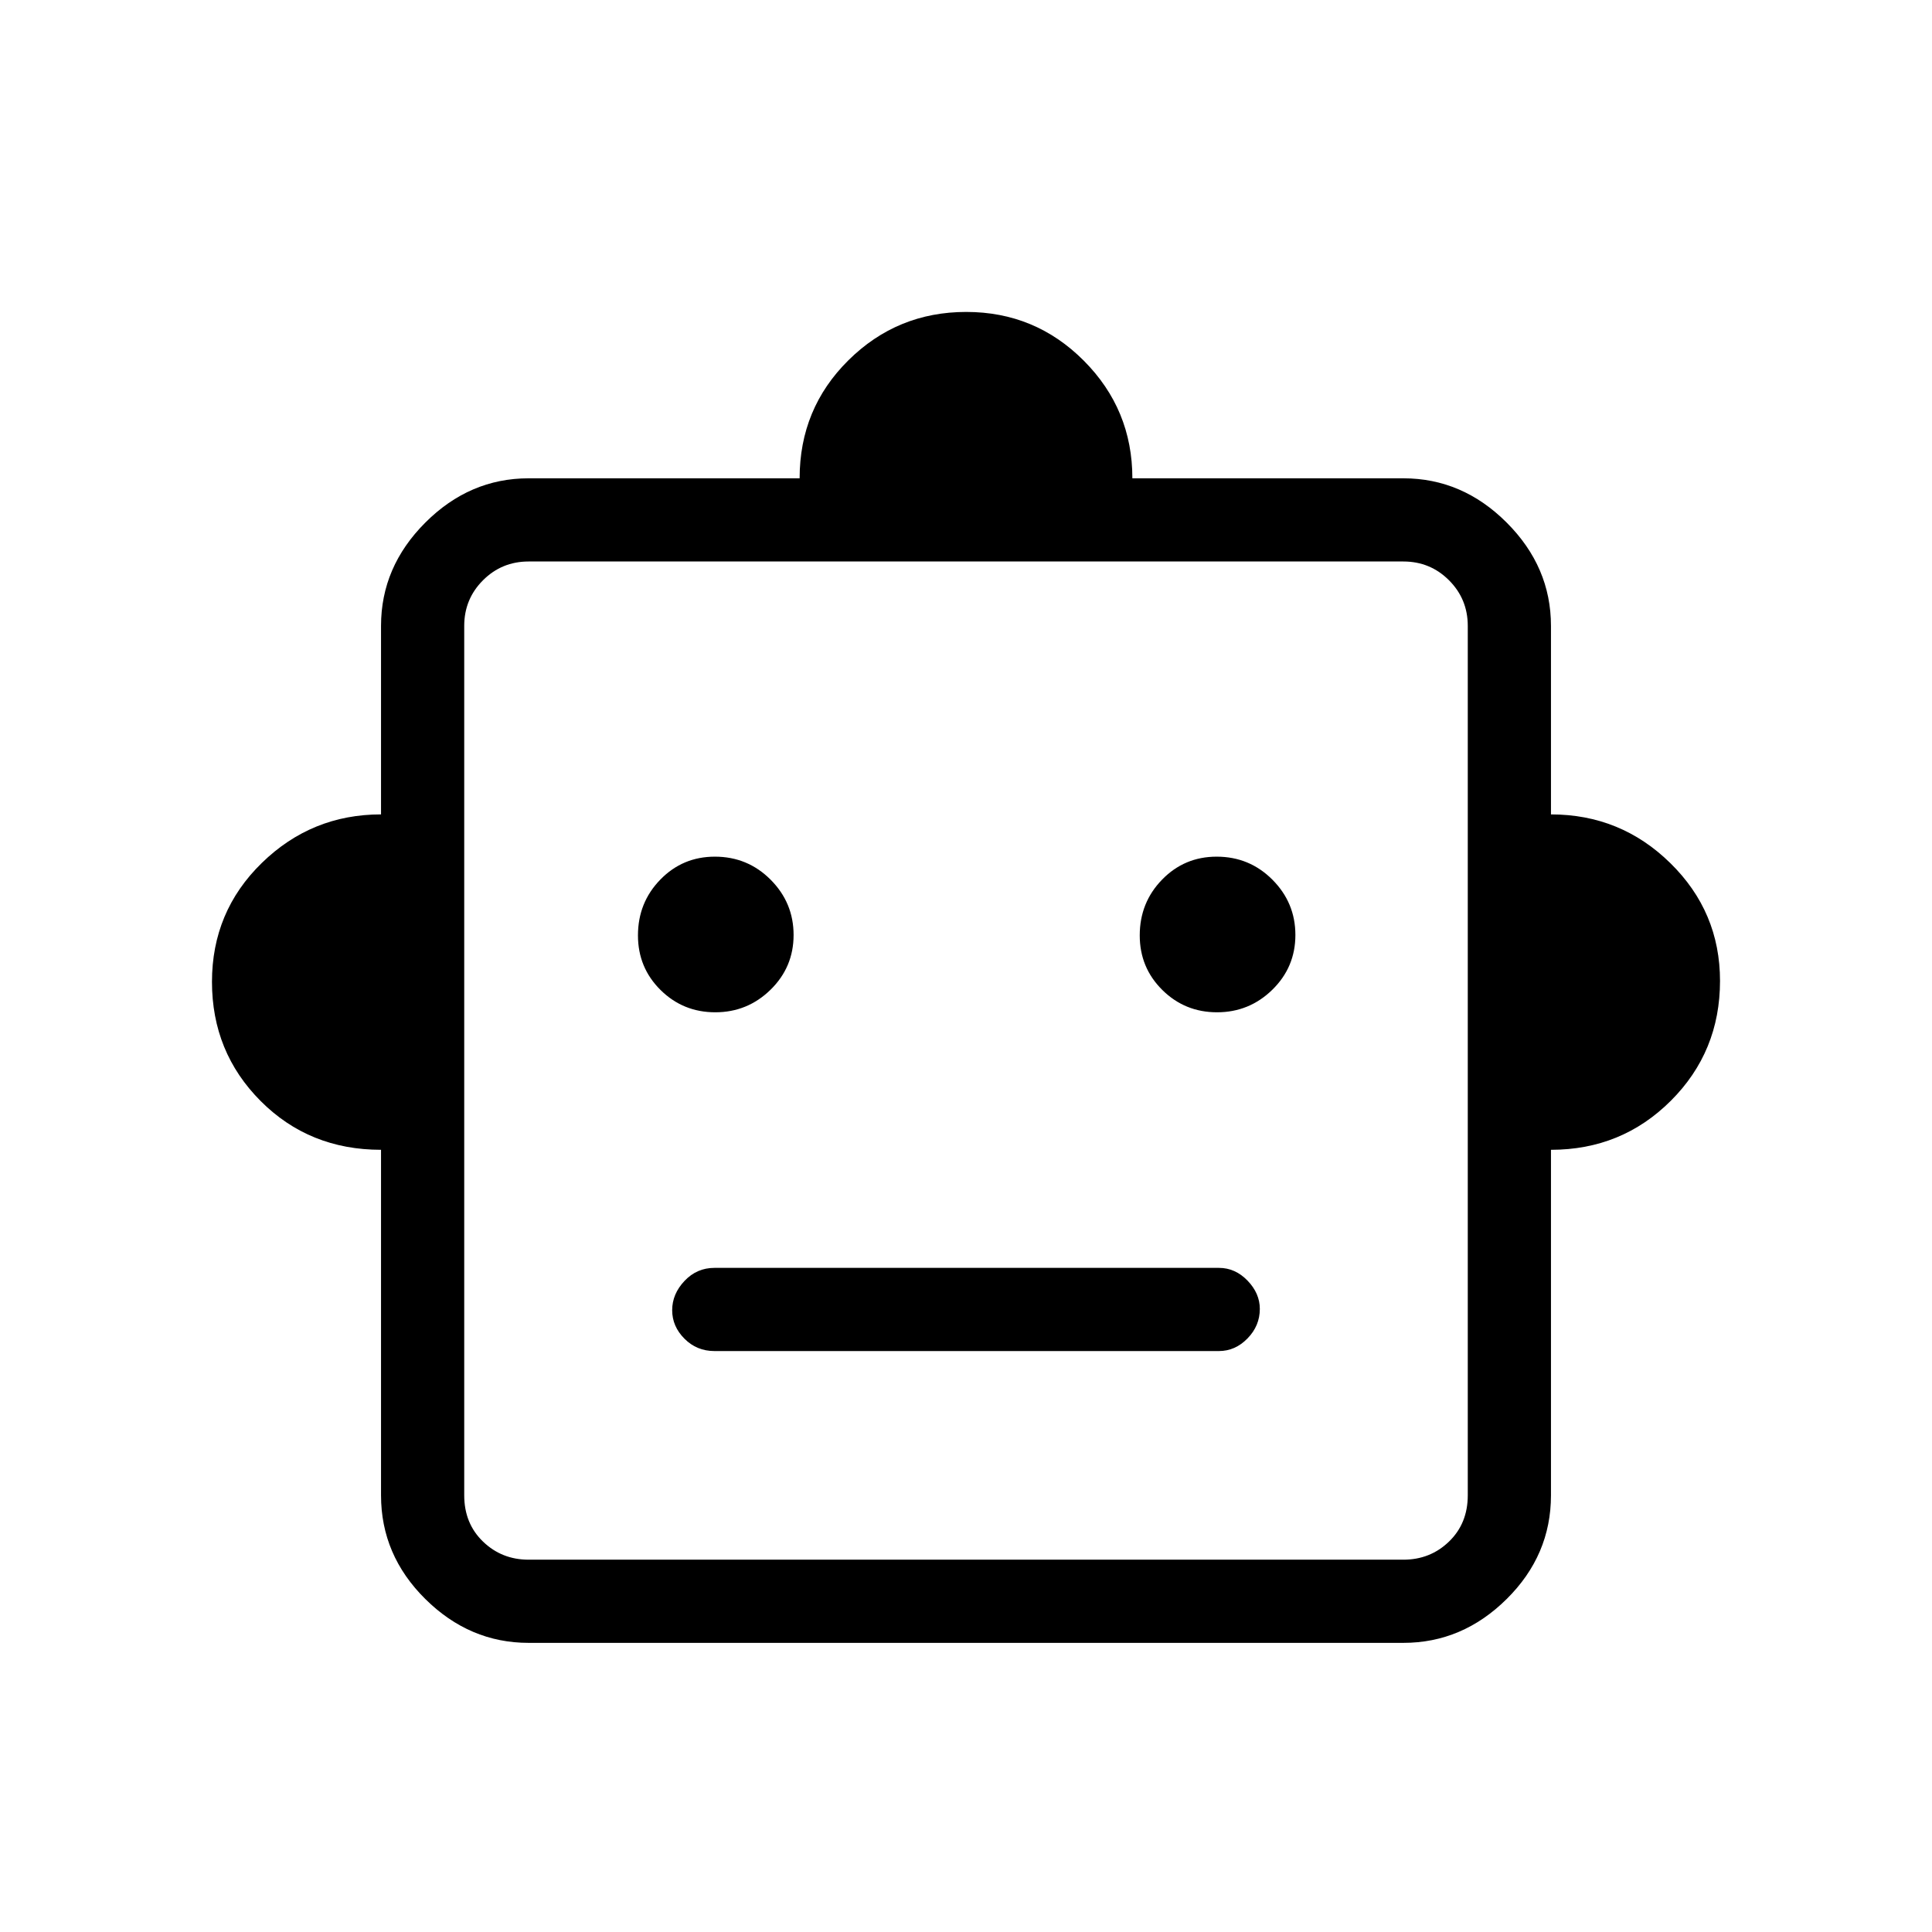 <svg xmlns="http://www.w3.org/2000/svg" height="40" viewBox="0 -960 960 960" width="40"><path d="M189.33-388.67q-35.66 0-59.83-24.25-24.17-24.26-24.17-59.2t24.75-59.07q24.75-24.14 59.25-24.14V-649q0-29.33 22.01-51.33 22-22 51.33-22h134.66q0-34.67 24.26-58.67t58.53-24q34.27 0 58.41 24.22 24.14 24.22 24.14 58.45h134.66q29.33 0 51.33 22 22.01 22 22.01 51.33v93.67q34.66 0 59.33 24.22t24.67 58.52q0 35.14-24.42 59.53t-59.58 24.39V-217q0 29.75-22.01 51.54-22 21.79-51.33 21.79H262.67q-29.33 0-51.33-21.79-22.01-21.79-22.01-51.54v-171.67ZM355.41-457q16.01 0 27.46-11.2 11.46-11.21 11.46-27.21 0-16.01-11.41-27.47-11.41-11.45-27.7-11.45-16.03 0-27.12 11.41-11.1 11.41-11.1 27.7 0 16.03 11.2 27.12 11.21 11.1 27.21 11.1Zm249.34 0q16 0 27.46-11.2 11.46-11.21 11.46-27.21 0-16.01-11.41-27.47-11.41-11.45-27.71-11.45-16.02 0-27.12 11.41-11.1 11.41-11.1 27.7 0 16.03 11.21 27.12 11.2 11.1 27.21 11.1ZM355-288.67h250.67q8.11 0 14.22-6.28 6.11-6.28 6.11-14.66 0-7.72-6.11-14.06-6.11-6.33-14.22-6.33H355q-8.77 0-14.88 6.49-6.12 6.48-6.12 14.54 0 8.06 6.12 14.18 6.11 6.12 14.88 6.12ZM262.67-185h434.66q13.34 0 22.67-9 9.33-9 9.33-23v-432q0-13.33-9.33-22.67-9.33-9.33-22.67-9.33H262.67q-13.34 0-22.67 9.33-9.33 9.34-9.33 22.67v432q0 14 9.33 23t22.67 9ZM480-433Z"/></svg>